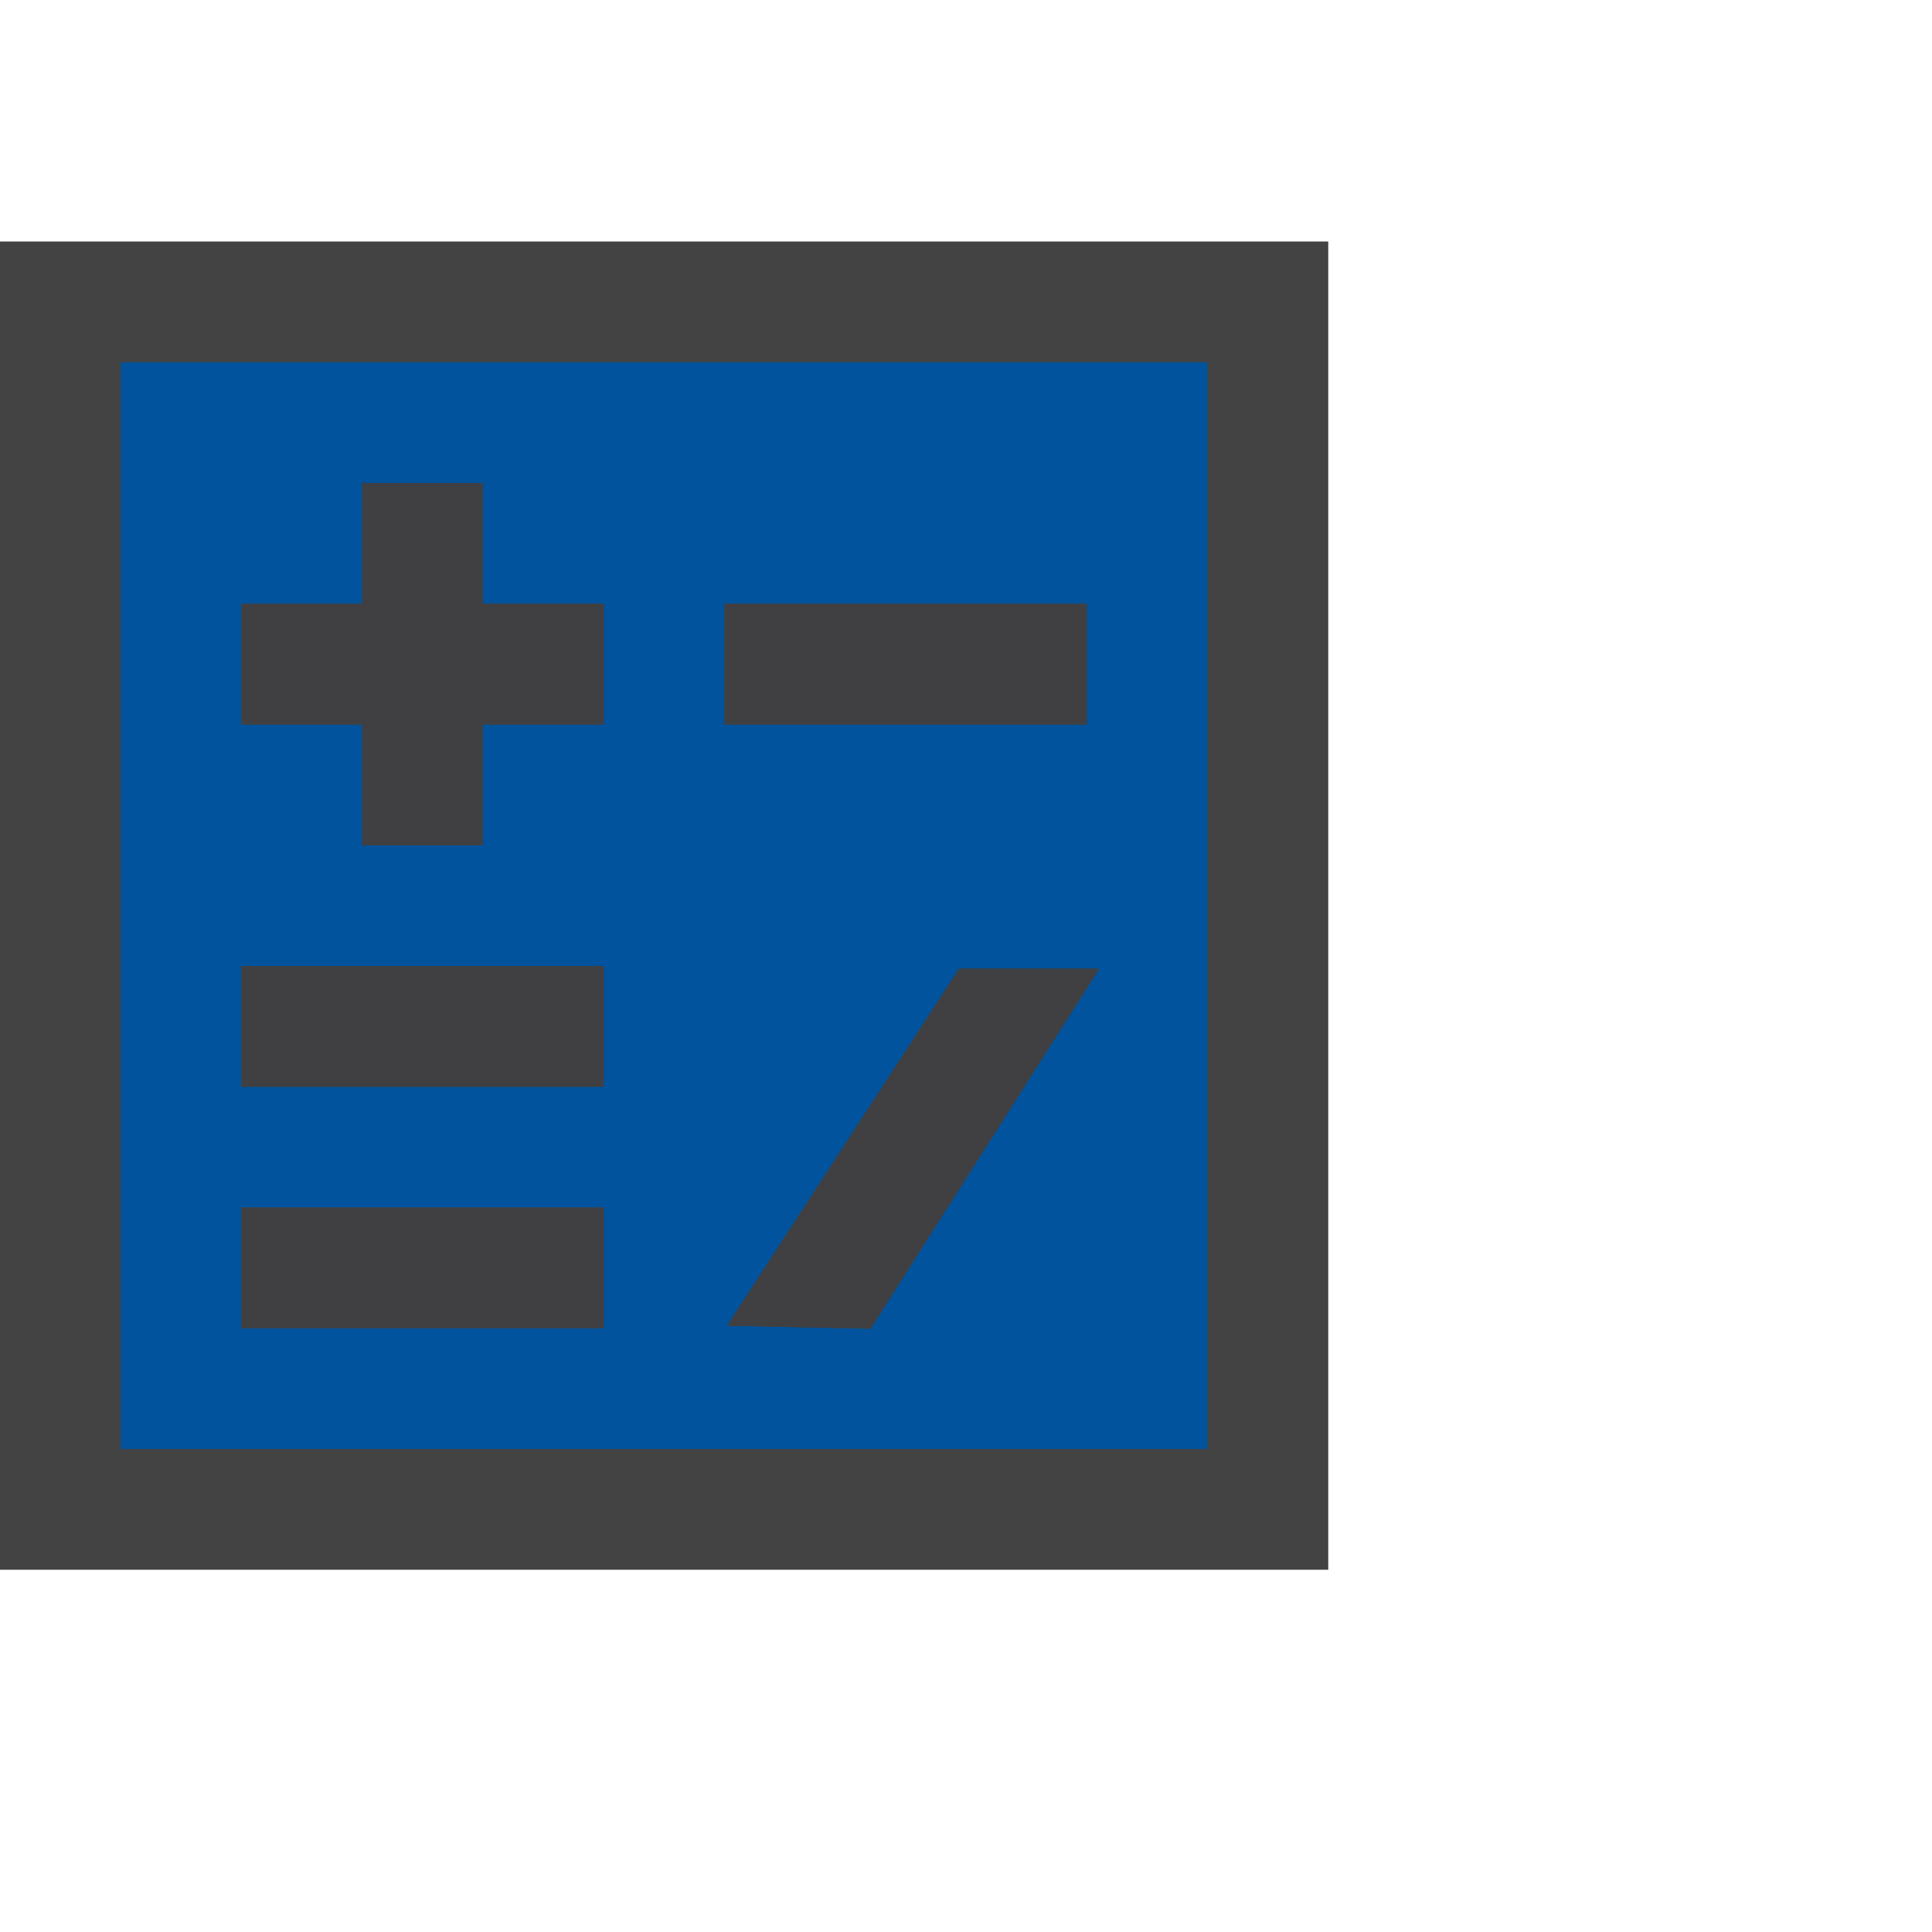 <svg xmlns="http://www.w3.org/2000/svg" viewBox="0 0 16 16"><style>.icon-canvas-transparent{opacity:0;fill:#434343}.icon-vs-out{fill:#434343}.icon-vs-fg{fill:#403F41}.icon-vs-action-blue{fill:#00539c}</style><path class="icon-canvas-transparent" d="M16 16H0V0h16v16z" id="canvas"/><path class="icon-vs-out" d="M0 13V2h11v11H0z" id="outline"/><path class="icon-vs-action-blue" d="M1 3v9h9V3H1zm4 8H2v-1h3v1zm0-2H2V8h3v1zm0-3H4v1H3V6H2V5h1V4h1v1h1v1zm1-1h3v1H6V5zm1.21 6.004l-1.188-.025 1.921-2.957h1.161L7.21 11.004z" id="iconBg"/><g id="iconFg"><path class="icon-vs-fg" d="M4 5h1v1H4v1H3V6H2V5h1V4h1v1zM2 9h3V8H2v1zm0 2h3v-1H2v1zm4-6v1h3V5H6zm3.104 3.022H7.943l-1.921 2.957 1.188.025 1.894-2.982z"/></g></svg>